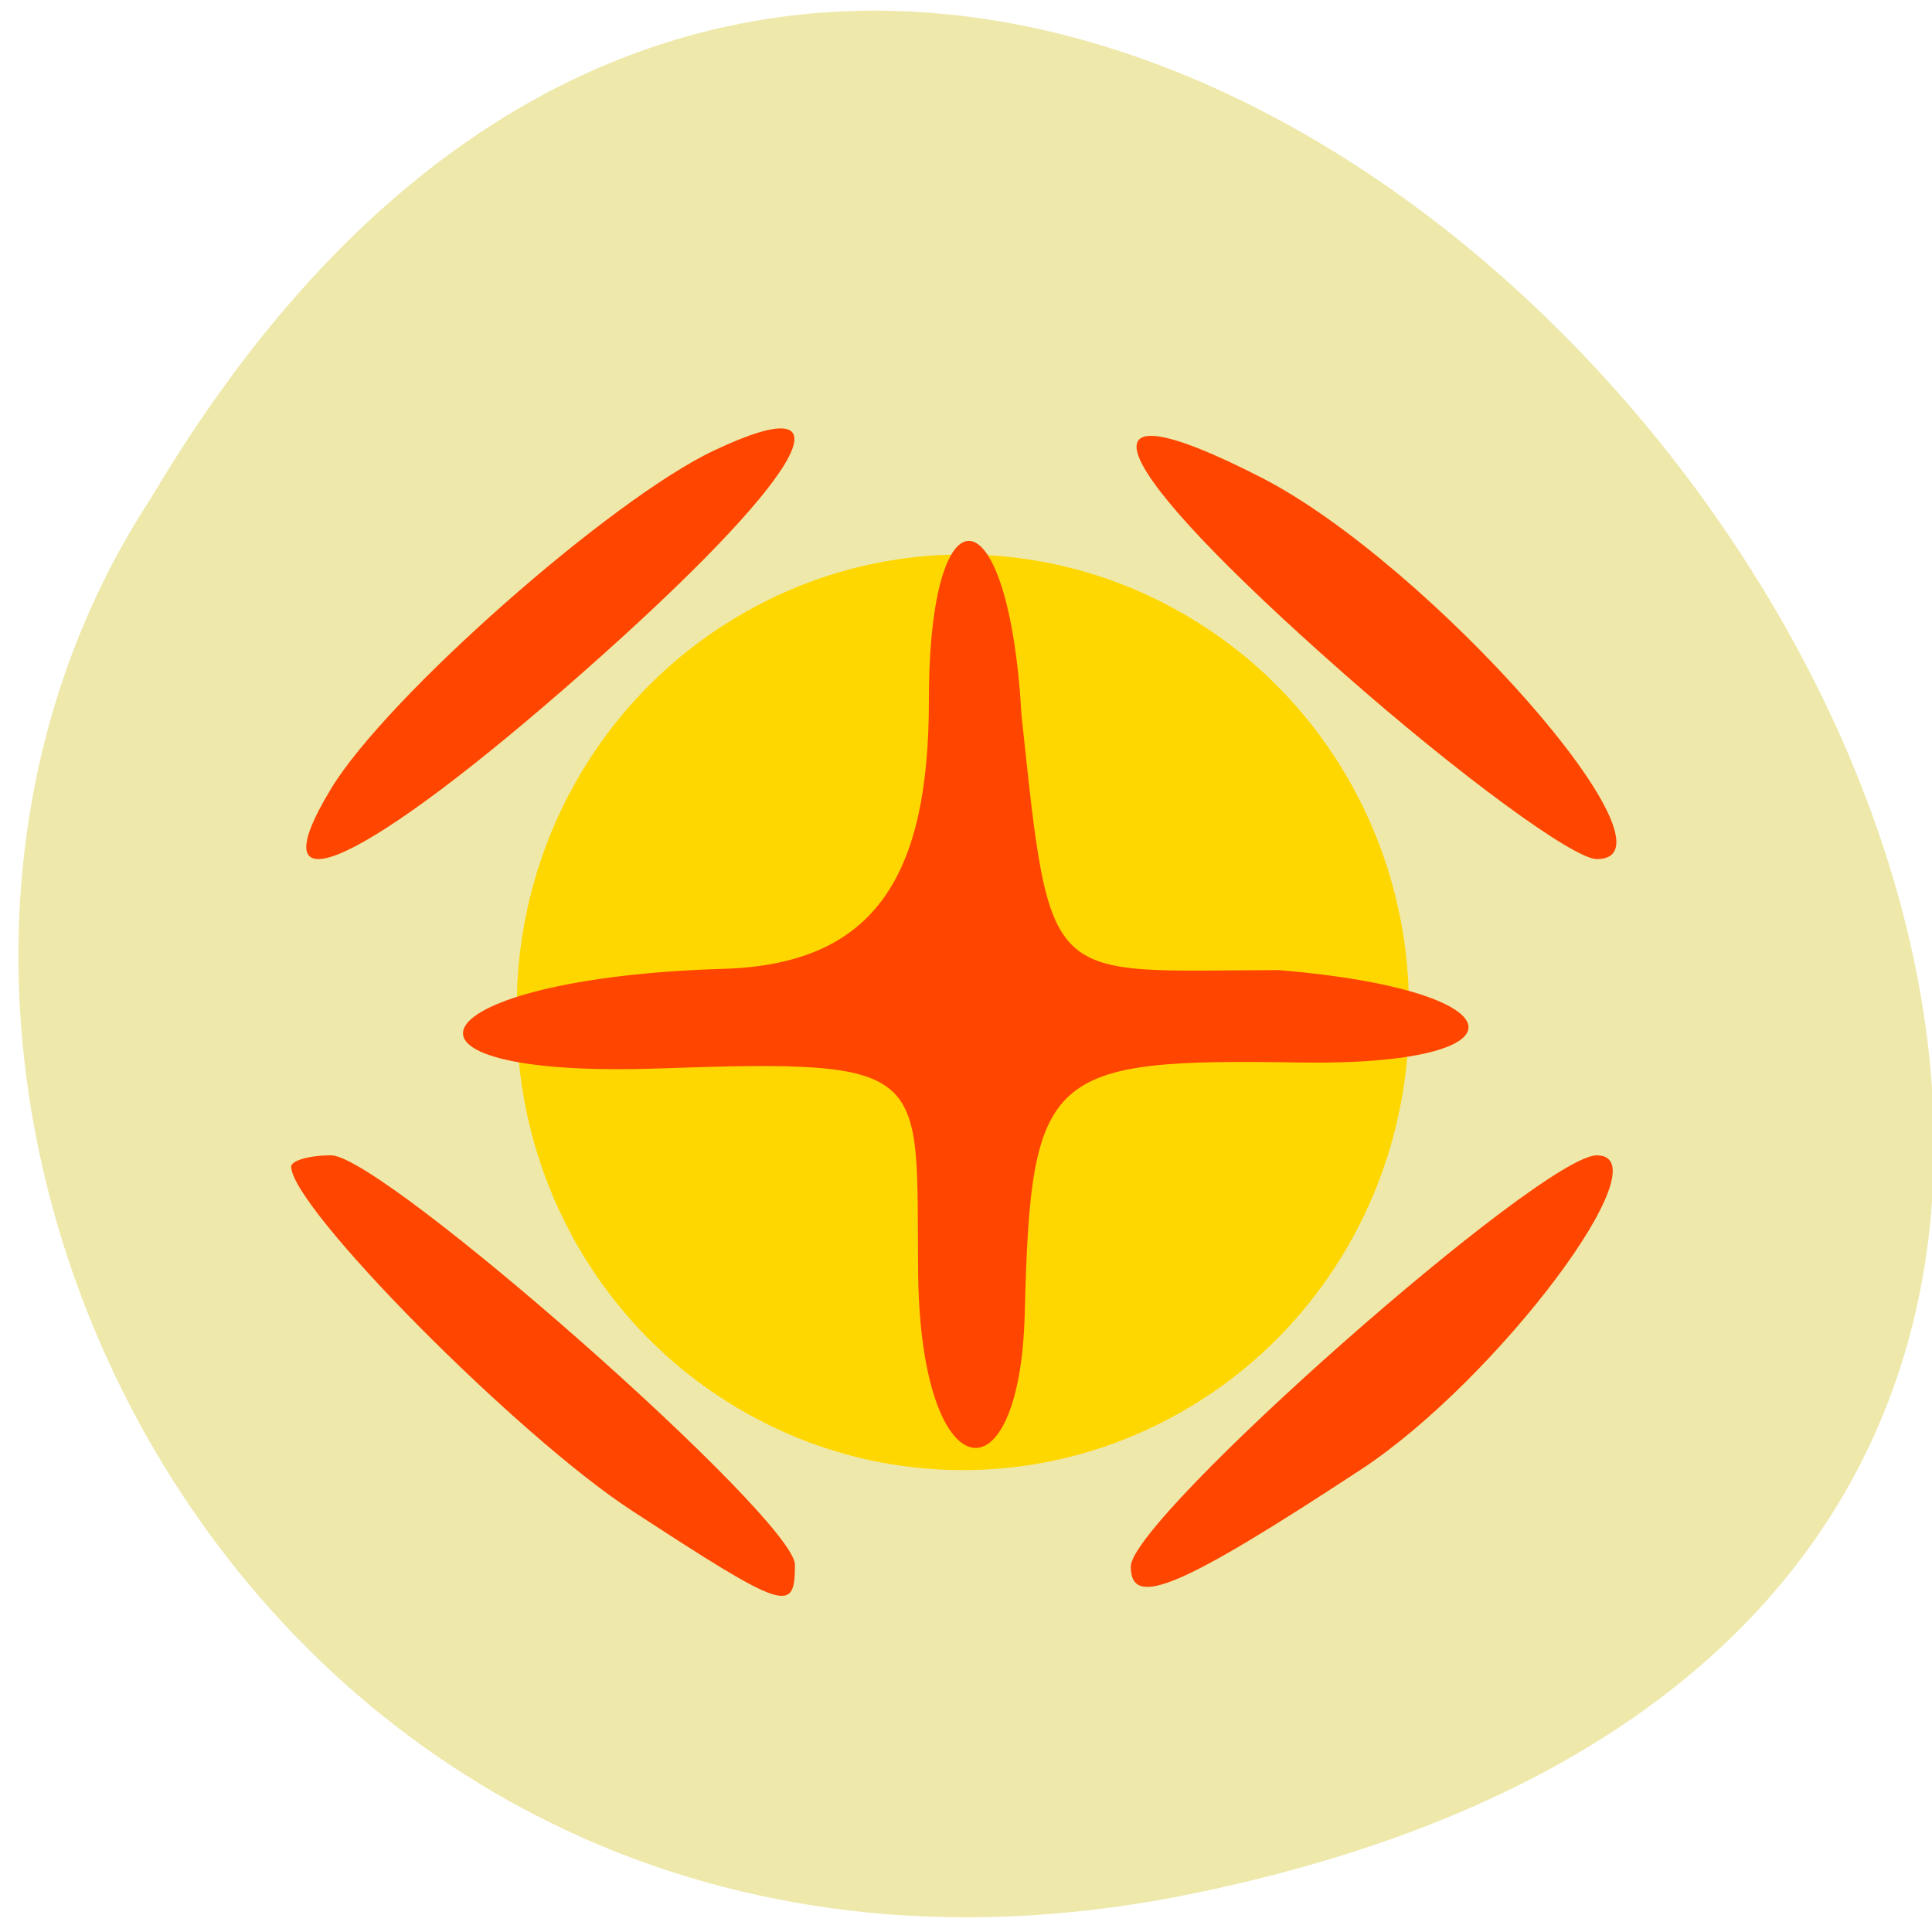 
<svg xmlns="http://www.w3.org/2000/svg" xmlns:xlink="http://www.w3.org/1999/xlink" width="24px" height="24px" viewBox="0 0 24 24" version="1.1">
<g id="surface1">
<path style=" stroke:none;fill-rule:nonzero;fill:rgb(93.333%,90.98%,66.667%);fill-opacity:1;" d="M 14.852 23.516 C 37.148 18.891 13.211 -12.922 1.875 6.188 C -2.984 13.613 3.379 25.898 14.852 23.516 Z M 14.852 23.516 "/>
<path style="fill-rule:evenodd;fill:rgb(100%,84.314%,0%);fill-opacity:1;stroke-width:1;stroke-linecap:butt;stroke-linejoin:miter;stroke:rgb(100%,84.314%,0%);stroke-opacity:1;stroke-miterlimit:4;" d="M 224.175 143.337 C 224.444 164.944 212.491 184.997 192.794 195.842 C 173.141 206.73 148.833 206.73 129.18 195.842 C 109.483 184.997 97.53 164.944 97.799 143.337 C 97.53 121.771 109.483 101.719 129.18 90.873 C 148.833 79.985 173.141 79.985 192.794 90.873 C 212.491 101.719 224.444 121.771 224.175 143.337 Z M 224.175 143.337 " transform="matrix(0.087,0,0,0.093,-2.045,-0.757)"/>
<path style=" stroke:none;fill-rule:nonzero;fill:rgb(100%,27.059%,0%);fill-opacity:1;" d="M 7.844 18.762 C 6.43 17.84 3.617 15 3.617 14.492 C 3.617 14.418 3.84 14.352 4.113 14.352 C 4.758 14.352 9.875 18.867 9.875 19.438 C 9.875 20.047 9.766 20.016 7.844 18.762 Z M 14.047 19.461 C 14.047 18.859 19.148 14.352 19.836 14.352 C 20.691 14.352 18.602 17.137 16.914 18.25 C 14.664 19.727 14.047 19.992 14.047 19.461 Z M 11.406 15.852 C 11.375 13.281 11.648 13.152 8.172 13.273 C 4.5 13.398 5.191 12.148 8.992 12.035 C 10.906 11.977 11.539 10.836 11.539 8.699 C 11.539 5.984 12.531 6.082 12.688 8.867 C 13.055 12.324 12.977 12.055 15.891 12.051 C 18.926 12.305 19.031 13.242 16.16 13.199 C 13 13.148 12.805 13.301 12.73 16.309 C 12.672 18.695 11.445 18.531 11.406 15.852 Z M 4.113 9.797 C 4.797 8.664 7.594 6.195 8.875 5.594 C 10.68 4.742 9.961 5.953 7.242 8.352 C 4.52 10.754 3.148 11.387 4.113 9.797 Z M 16.676 8.352 C 13.691 5.719 13.27 4.703 15.672 5.934 C 17.766 7.008 20.992 10.672 19.836 10.672 C 19.547 10.672 18.125 9.629 16.676 8.352 Z M 16.676 8.352 "/>
</g>
</svg>
